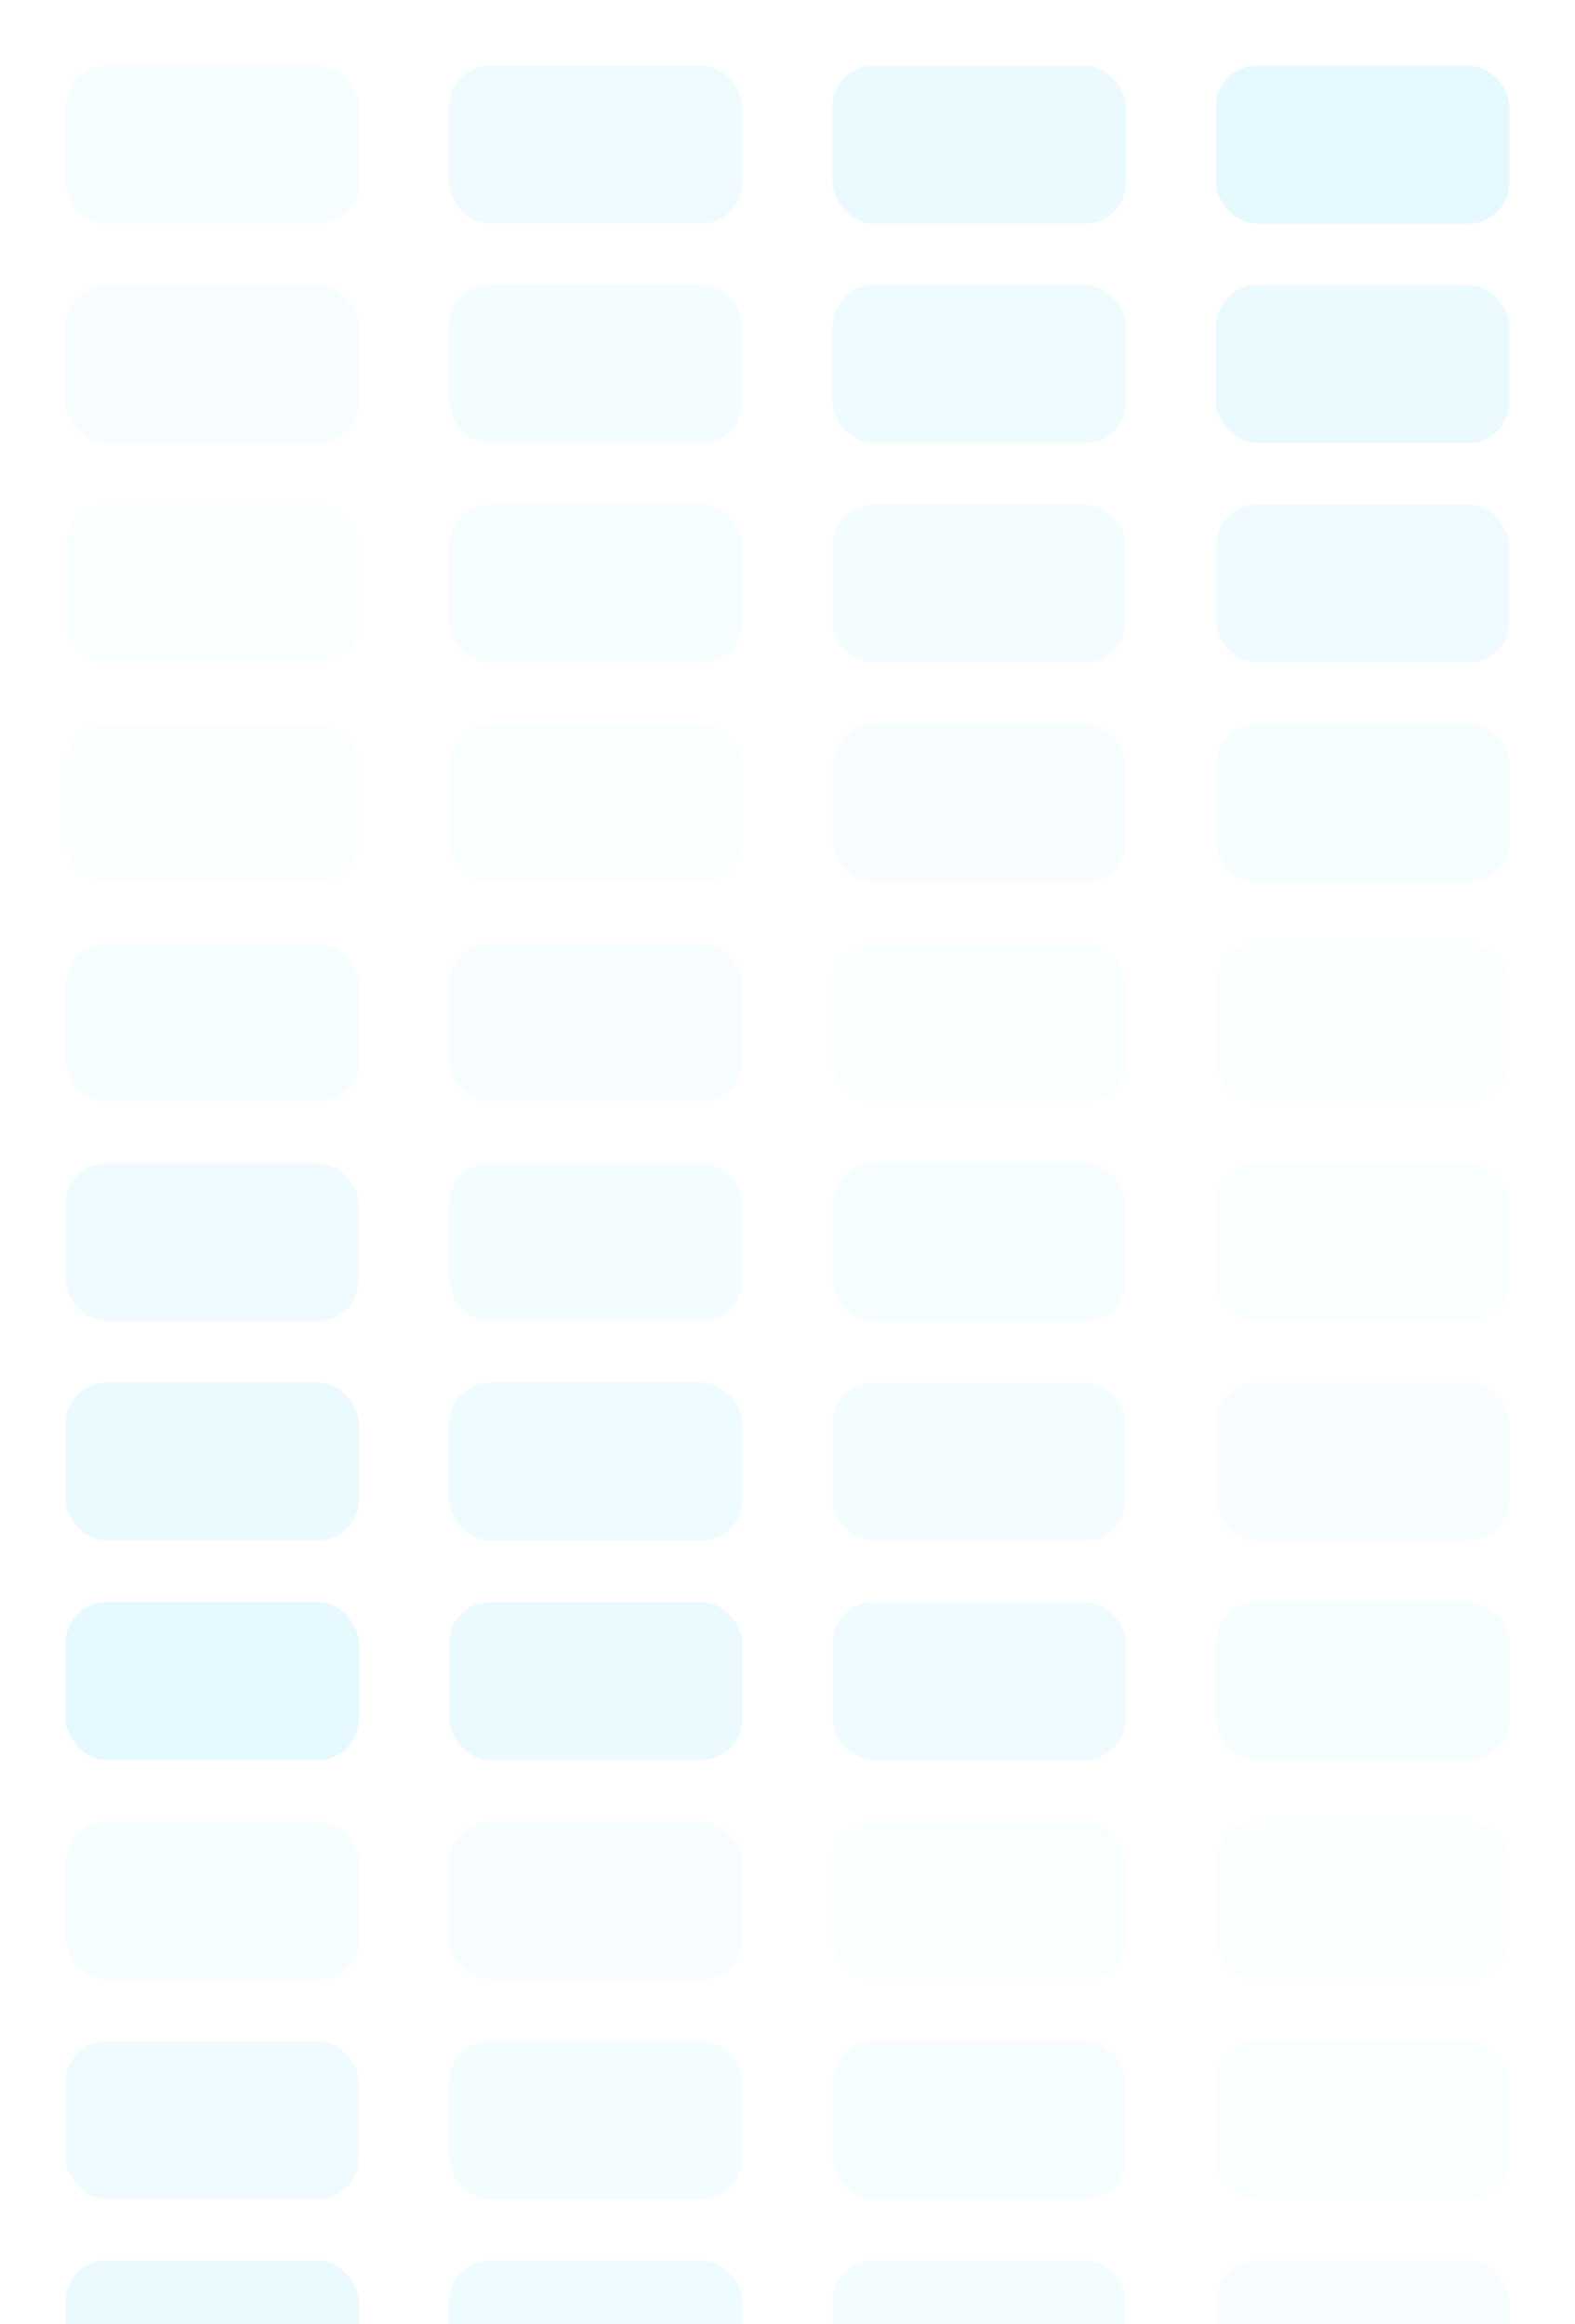 <svg width="768" height="1133" viewBox="0 0 768 1133" fill="none" xmlns="http://www.w3.org/2000/svg">
<g clip-path="url(#clip0_240_5808)">
<g opacity="0.2">
<g opacity="0.4">
<rect x="736" y="430" width="143" height="77" rx="20" transform="rotate(180 736 430)" fill="#7BE2FF"/>
<rect x="549" y="430" width="143" height="77" rx="20" transform="rotate(180 549 430)" fill="#7BE2FF" fill-opacity="0.8"/>
<rect x="362" y="430" width="143" height="77" rx="20" transform="rotate(180 362 430)" fill="#7BE2FF" fill-opacity="0.6"/>
<rect x="175" y="430" width="143" height="77" rx="20" transform="rotate(180 175 430)" fill="#7BE2FF" fill-opacity="0.4"/>
</g>
<g opacity="0.8">
<rect x="736" y="216" width="143" height="77" rx="20" transform="rotate(180 736 216)" fill="#7BE2FF"/>
<rect x="549" y="216" width="143" height="77" rx="20" transform="rotate(180 549 216)" fill="#7BE2FF" fill-opacity="0.8"/>
<rect x="362" y="216" width="143" height="77" rx="20" transform="rotate(180 362 216)" fill="#7BE2FF" fill-opacity="0.6"/>
<rect x="175" y="216" width="143" height="77" rx="20" transform="rotate(180 175 216)" fill="#7BE2FF" fill-opacity="0.4"/>
</g>
<g opacity="0.6">
<rect x="736" y="323" width="143" height="77" rx="20" transform="rotate(180 736 323)" fill="#7BE2FF"/>
<rect x="549" y="323" width="143" height="77" rx="20" transform="rotate(180 549 323)" fill="#7BE2FF" fill-opacity="0.8"/>
<rect x="362" y="323" width="143" height="77" rx="20" transform="rotate(180 362 323)" fill="#7BE2FF" fill-opacity="0.6"/>
<rect x="175" y="323" width="143" height="77" rx="20" transform="rotate(180 175 323)" fill="#7BE2FF" fill-opacity="0.4"/>
</g>
<rect x="736" y="109" width="143" height="77" rx="20" transform="rotate(180 736 109)" fill="#7BE2FF"/>
<rect x="549" y="109" width="143" height="77" rx="20" transform="rotate(180 549 109)" fill="#7BE2FF" fill-opacity="0.8"/>
<rect x="362" y="109" width="143" height="77" rx="20" transform="rotate(180 362 109)" fill="#7BE2FF" fill-opacity="0.6"/>
<rect x="175" y="109" width="143" height="77" rx="20" transform="rotate(180 175 109)" fill="#7BE2FF" fill-opacity="0.4"/>
</g>
<g opacity="0.2">
<g opacity="0.4">
<rect x="32" y="460" width="143" height="77" rx="20" fill="#7BE2FF"/>
<rect x="219" y="460" width="143" height="77" rx="20" fill="#7BE2FF" fill-opacity="0.8"/>
<rect x="406" y="460" width="143" height="77" rx="20" fill="#7BE2FF" fill-opacity="0.6"/>
<rect x="593" y="460" width="143" height="77" rx="20" fill="#7BE2FF" fill-opacity="0.4"/>
</g>
<g opacity="0.8">
<rect x="32" y="674" width="143" height="77" rx="20" fill="#7BE2FF"/>
<rect x="219" y="674" width="143" height="77" rx="20" fill="#7BE2FF" fill-opacity="0.8"/>
<rect x="406" y="674" width="143" height="77" rx="20" fill="#7BE2FF" fill-opacity="0.6"/>
<rect x="593" y="674" width="143" height="77" rx="20" fill="#7BE2FF" fill-opacity="0.4"/>
</g>
<g opacity="0.6">
<rect x="32" y="567" width="143" height="77" rx="20" fill="#7BE2FF"/>
<rect x="219" y="567" width="143" height="77" rx="20" fill="#7BE2FF" fill-opacity="0.8"/>
<rect x="406" y="567" width="143" height="77" rx="20" fill="#7BE2FF" fill-opacity="0.6"/>
<rect x="593" y="567" width="143" height="77" rx="20" fill="#7BE2FF" fill-opacity="0.4"/>
</g>
<rect x="32" y="781" width="143" height="77" rx="20" fill="#7BE2FF"/>
<rect x="219" y="781" width="143" height="77" rx="20" fill="#7BE2FF" fill-opacity="0.8"/>
<rect x="406" y="781" width="143" height="77" rx="20" fill="#7BE2FF" fill-opacity="0.6"/>
<rect x="593" y="781" width="143" height="77" rx="20" fill="#7BE2FF" fill-opacity="0.4"/>
</g>
<g opacity="0.2">
<g opacity="0.4">
<rect x="32" y="888" width="143" height="77" rx="20" fill="#7BE2FF"/>
<rect x="219" y="888" width="143" height="77" rx="20" fill="#7BE2FF" fill-opacity="0.8"/>
<rect x="406" y="888" width="143" height="77" rx="20" fill="#7BE2FF" fill-opacity="0.6"/>
<rect x="593" y="888" width="143" height="77" rx="20" fill="#7BE2FF" fill-opacity="0.4"/>
</g>
<g opacity="0.8">
<rect x="32" y="1102" width="143" height="77" rx="20" fill="#7BE2FF"/>
<rect x="219" y="1102" width="143" height="77" rx="20" fill="#7BE2FF" fill-opacity="0.8"/>
<rect x="406" y="1102" width="143" height="77" rx="20" fill="#7BE2FF" fill-opacity="0.6"/>
<rect x="593" y="1102" width="143" height="77" rx="20" fill="#7BE2FF" fill-opacity="0.4"/>
</g>
<g opacity="0.6">
<rect x="32" y="995" width="143" height="77" rx="20" fill="#7BE2FF"/>
<rect x="219" y="995" width="143" height="77" rx="20" fill="#7BE2FF" fill-opacity="0.8"/>
<rect x="406" y="995" width="143" height="77" rx="20" fill="#7BE2FF" fill-opacity="0.6"/>
<rect x="593" y="995" width="143" height="77" rx="20" fill="#7BE2FF" fill-opacity="0.4"/>
</g>
</g>
</g>
<defs>
<clipPath id="clip0_240_5808">
<rect width="768" height="1133" fill="white"/>
</clipPath>
</defs>
</svg>
